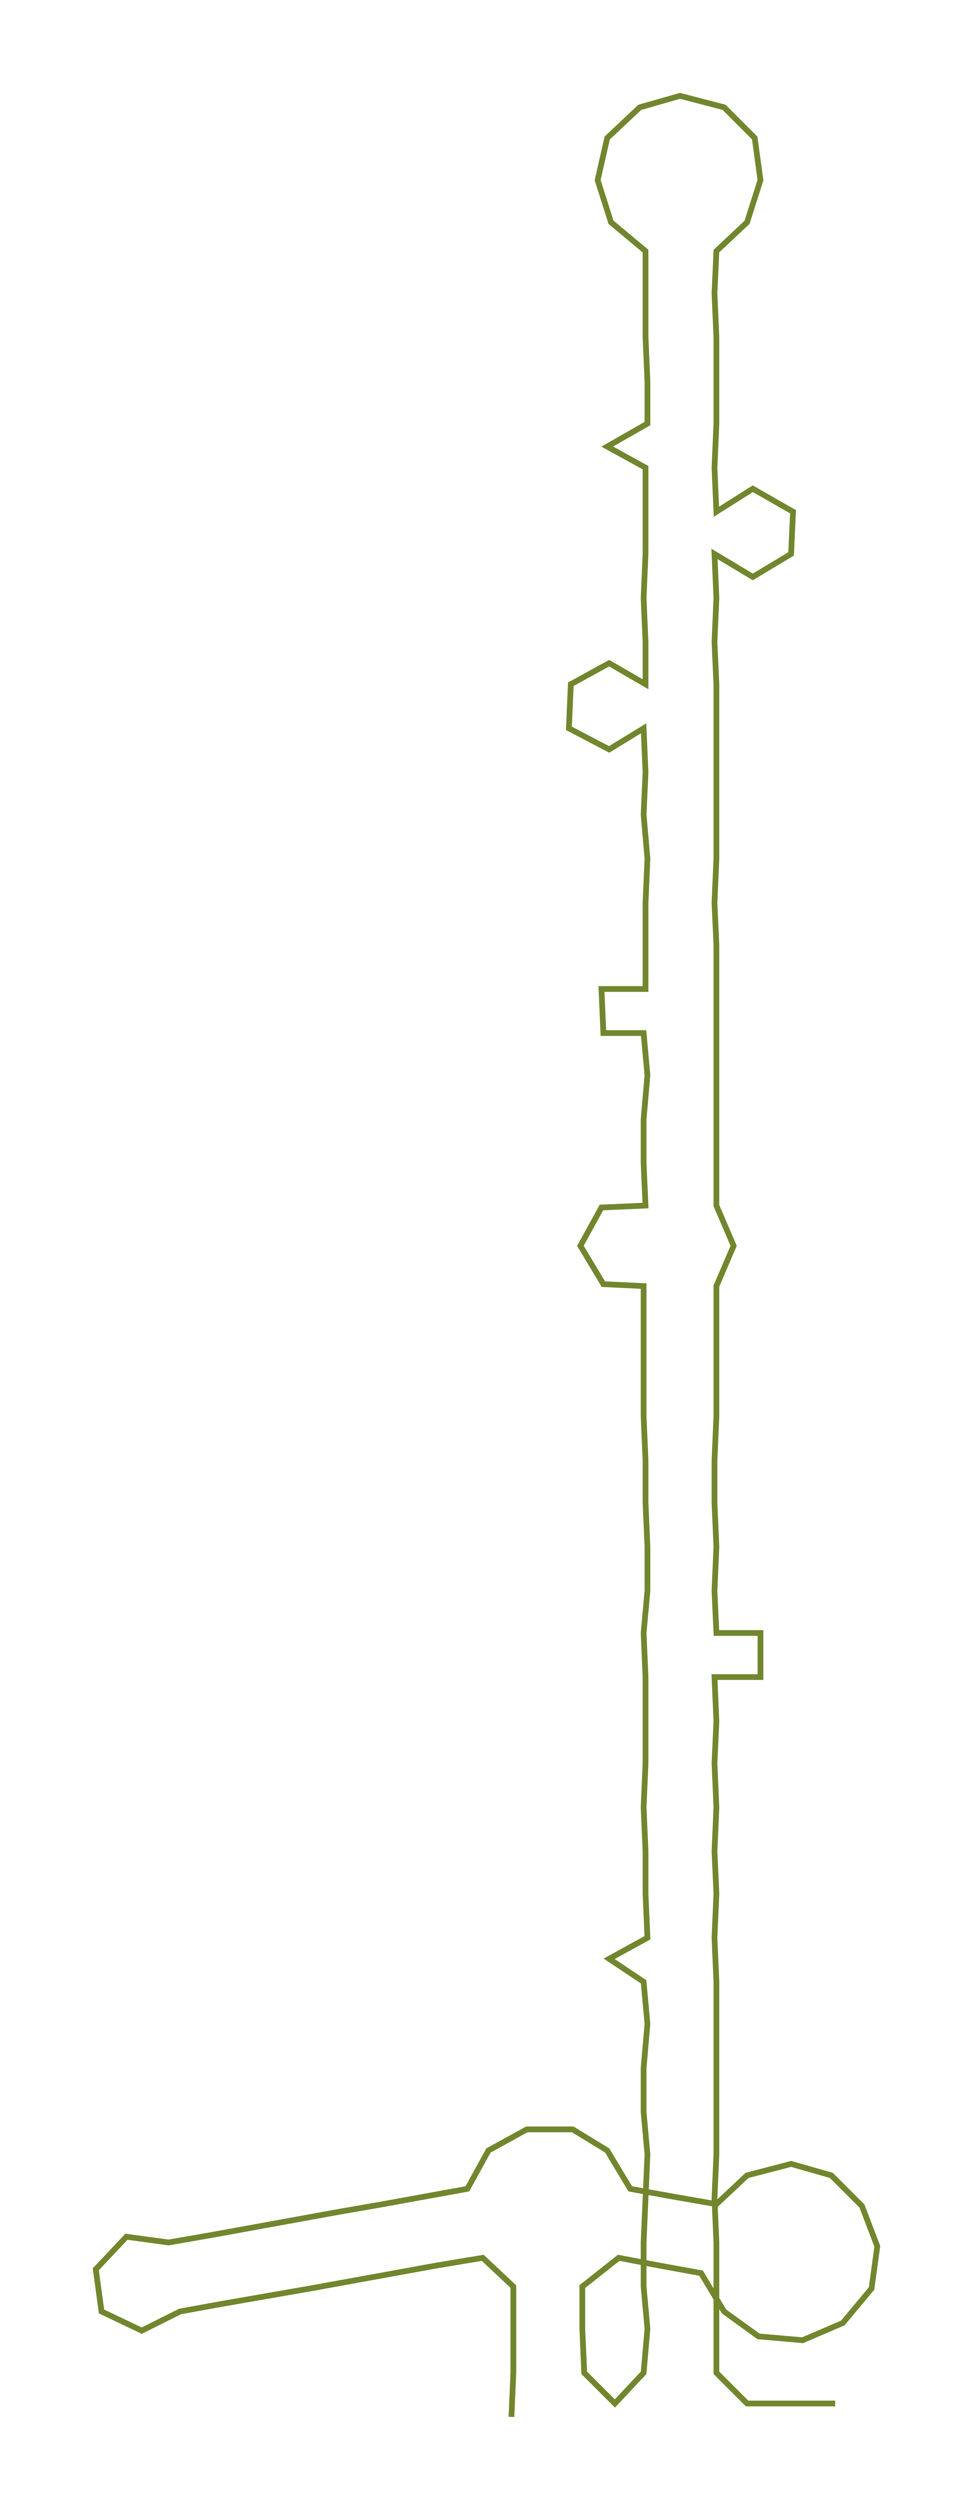 <ns0:svg xmlns:ns0="http://www.w3.org/2000/svg" width="116.948px" height="300px" viewBox="0 0 508.48 1304.38"><ns0:path style="stroke:#71862d;stroke-width:3px;fill:none;" d="M267 1261 L267 1261 L268 1238 L268 1215 L268 1193 L252 1178 L228 1182 L206 1186 L184 1190 L162 1194 L139 1198 L116 1202 L94 1206 L74 1216 L53 1206 L50 1184 L66 1167 L88 1170 L111 1166 L133 1162 L155 1158 L177 1154 L200 1150 L222 1146 L244 1142 L255 1122 L275 1111 L299 1111 L317 1122 L329 1142 L351 1146 L374 1150 L390 1135 L413 1129 L434 1135 L450 1151 L458 1172 L455 1194 L440 1212 L419 1221 L396 1219 L378 1206 L366 1186 L344 1182 L323 1178 L304 1193 L304 1215 L305 1238 L321 1254 L336 1238 L338 1215 L336 1193 L336 1170 L337 1147 L338 1124 L336 1102 L336 1079 L338 1056 L336 1034 L318 1022 L338 1011 L337 988 L337 966 L336 943 L337 920 L337 898 L337 875 L336 852 L338 830 L338 807 L337 784 L337 762 L336 739 L336 716 L336 694 L336 671 L315 670 L303 650 L314 630 L337 629 L336 607 L336 584 L338 561 L336 539 L315 539 L314 516 L337 516 L337 493 L337 471 L338 448 L336 425 L337 403 L336 380 L318 391 L297 380 L298 357 L318 346 L337 357 L337 335 L336 312 L337 289 L337 267 L337 244 L317 233 L338 221 L338 199 L337 176 L337 153 L337 131 L319 116 L312 94 L317 72 L334 56 L355 50 L378 56 L394 72 L397 94 L390 116 L374 131 L373 153 L374 176 L374 199 L374 221 L373 244 L374 267 L393 255 L414 267 L413 289 L393 301 L373 289 L374 312 L373 335 L374 357 L374 380 L374 403 L374 425 L374 448 L373 471 L374 493 L374 516 L374 539 L374 561 L374 584 L374 607 L374 629 L383 650 L374 671 L374 694 L374 716 L374 739 L373 762 L373 784 L374 807 L373 830 L374 852 L397 852 L397 875 L373 875 L374 898 L373 920 L374 943 L373 966 L374 988 L373 1011 L374 1034 L374 1056 L374 1079 L374 1102 L374 1124 L373 1147 L374 1170 L374 1193 L374 1215 L374 1238 L390 1254 L413 1254 L436 1254" /></ns0:svg>